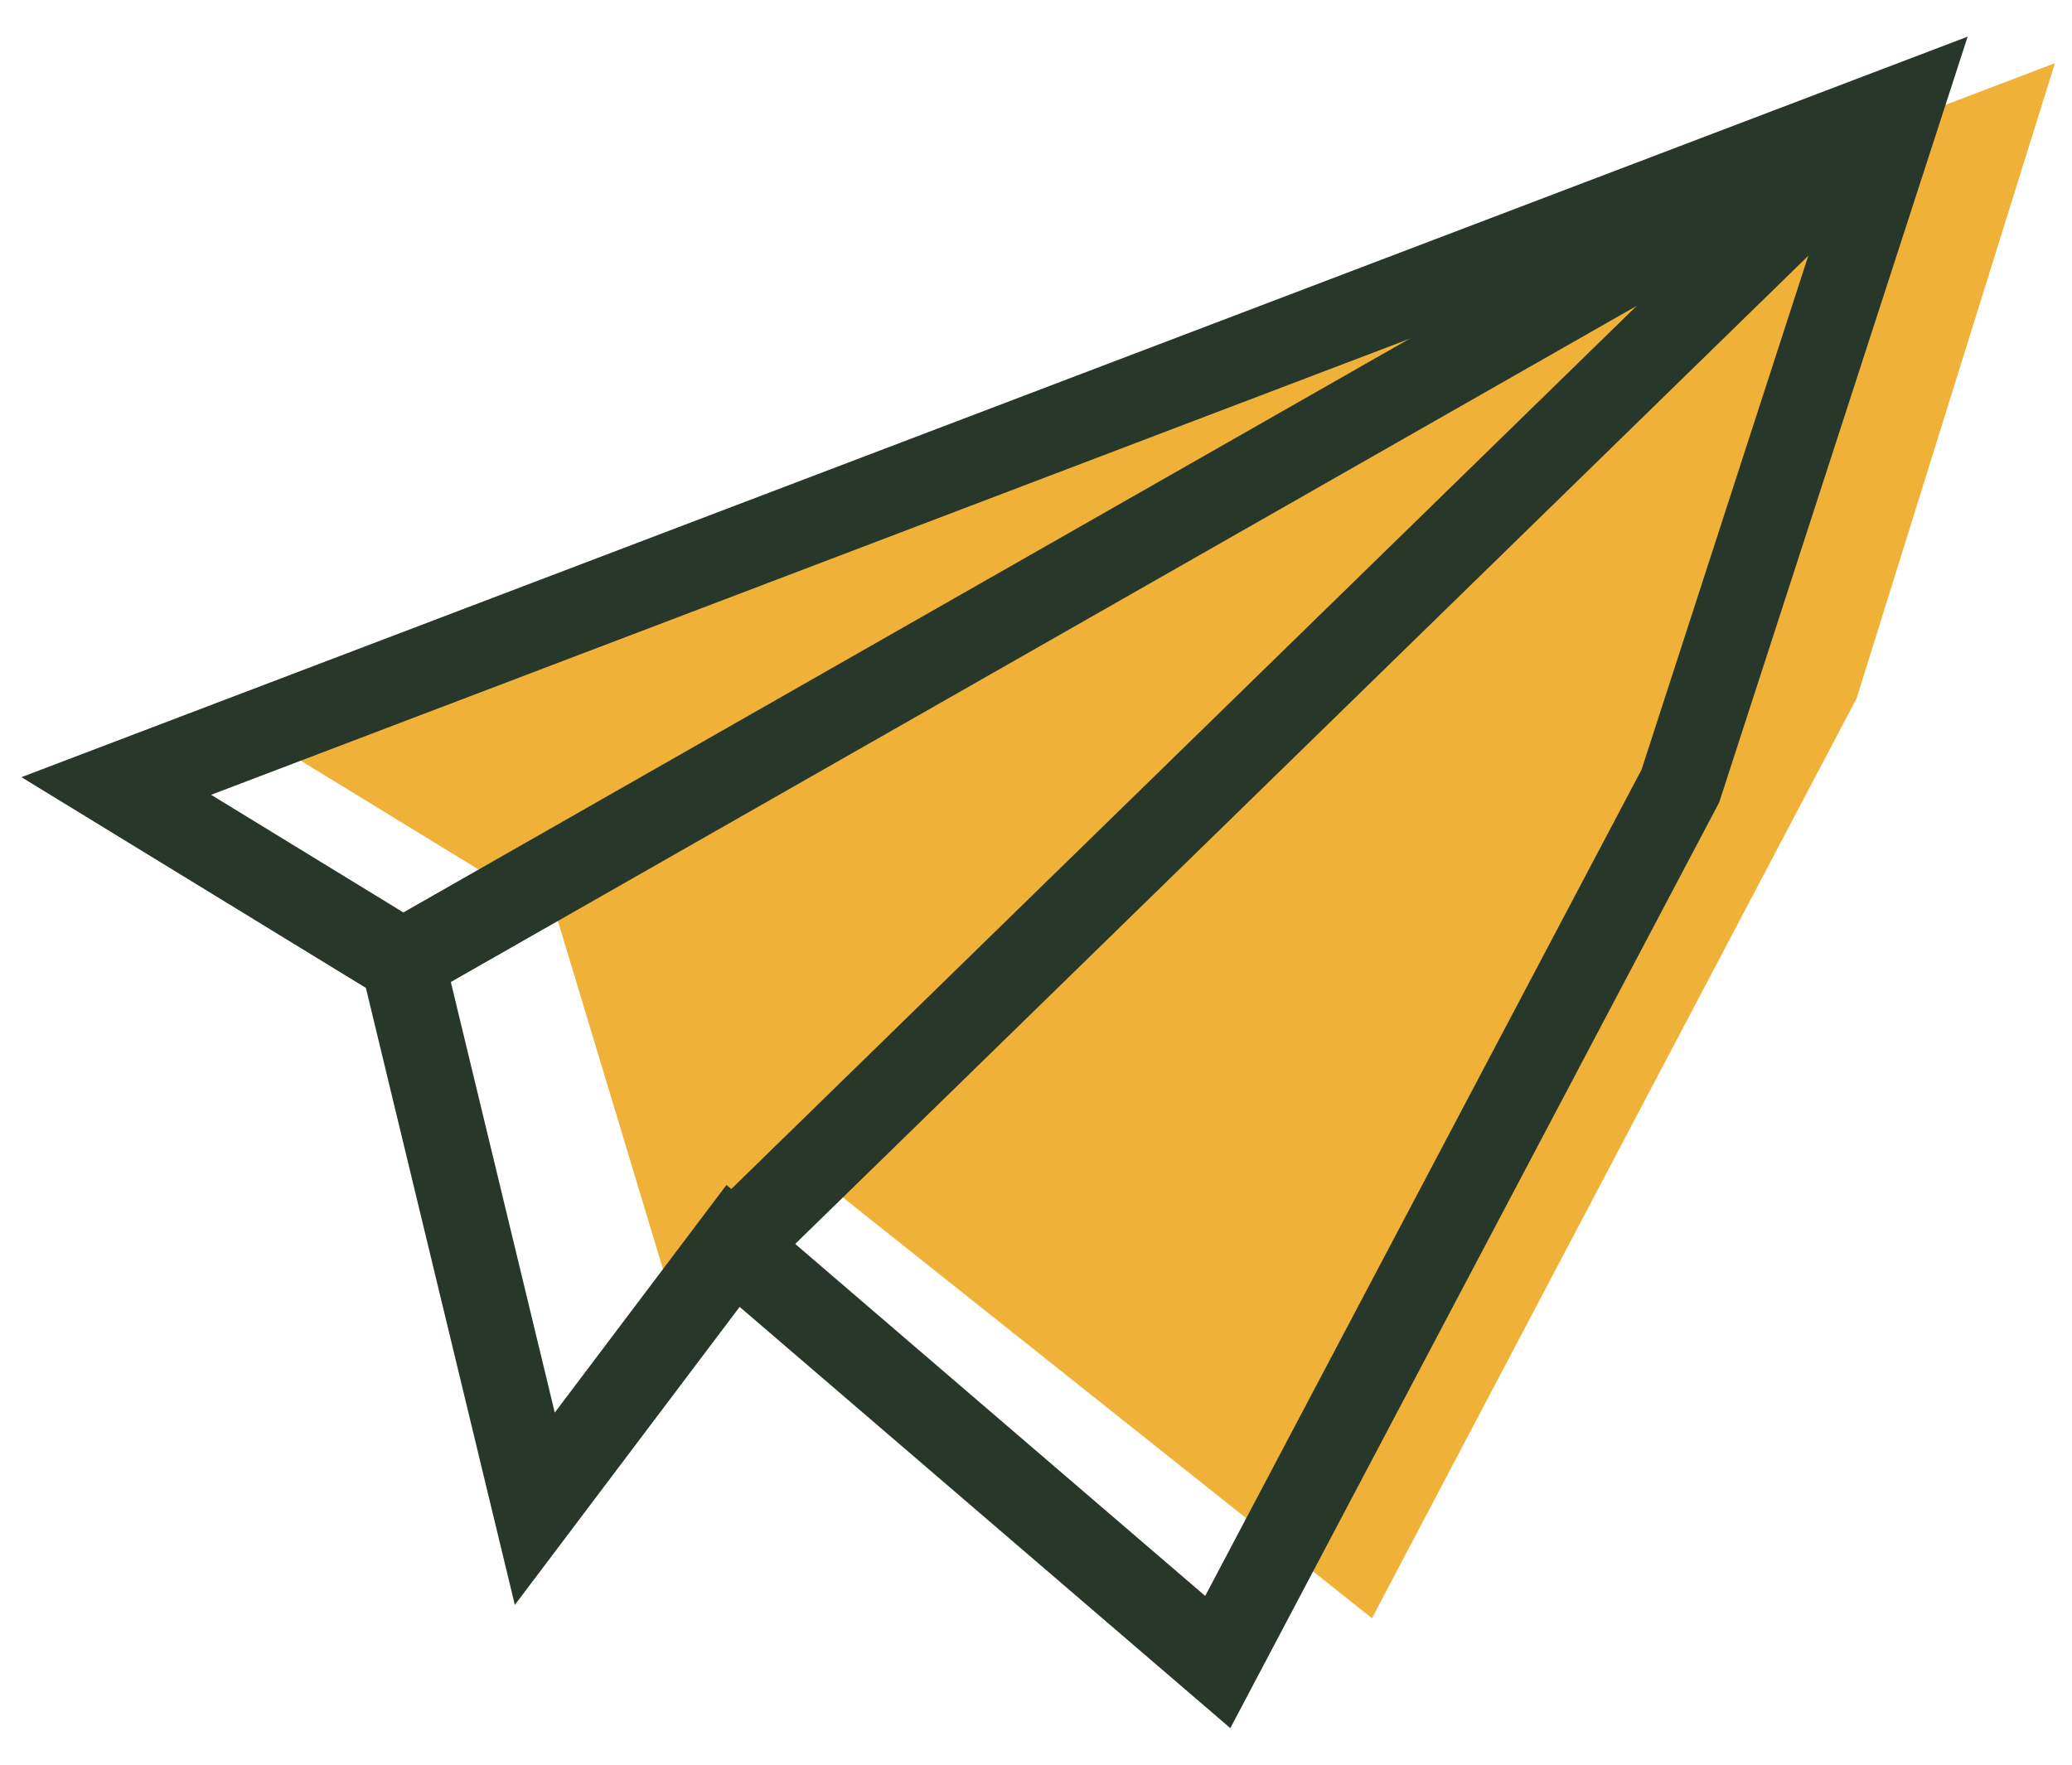 <svg width="54" height="46" viewBox="0 0 54 46" fill="none" xmlns="http://www.w3.org/2000/svg">
<g clip-path="url(#clip0_8657_290)">
<path d="M7.049 19.346L53.554 1.648L48.387 18.204L35.756 42.182L21.402 30.764L17.957 35.331L14.512 23.913L7.049 19.346Z" fill="#EFB138"/>
<path d="M3.03 20.488L49.535 2.79L43.794 20.488L31.737 43.324L19.105 32.477L13.938 39.328L10.493 25.055L3.03 20.488Z" stroke="#27372A" stroke-width="2.188"/>
<path d="M10.493 25.055L49.535 2.79L19.105 32.477" stroke="#27372A" stroke-width="2.188"/>
</g>
<defs>
<clipPath id="clip0_8657_290">
<rect width="53.108" height="44.257" fill="white" transform="translate(0.446 0.872)"/>
</clipPath>
</defs>
</svg>
